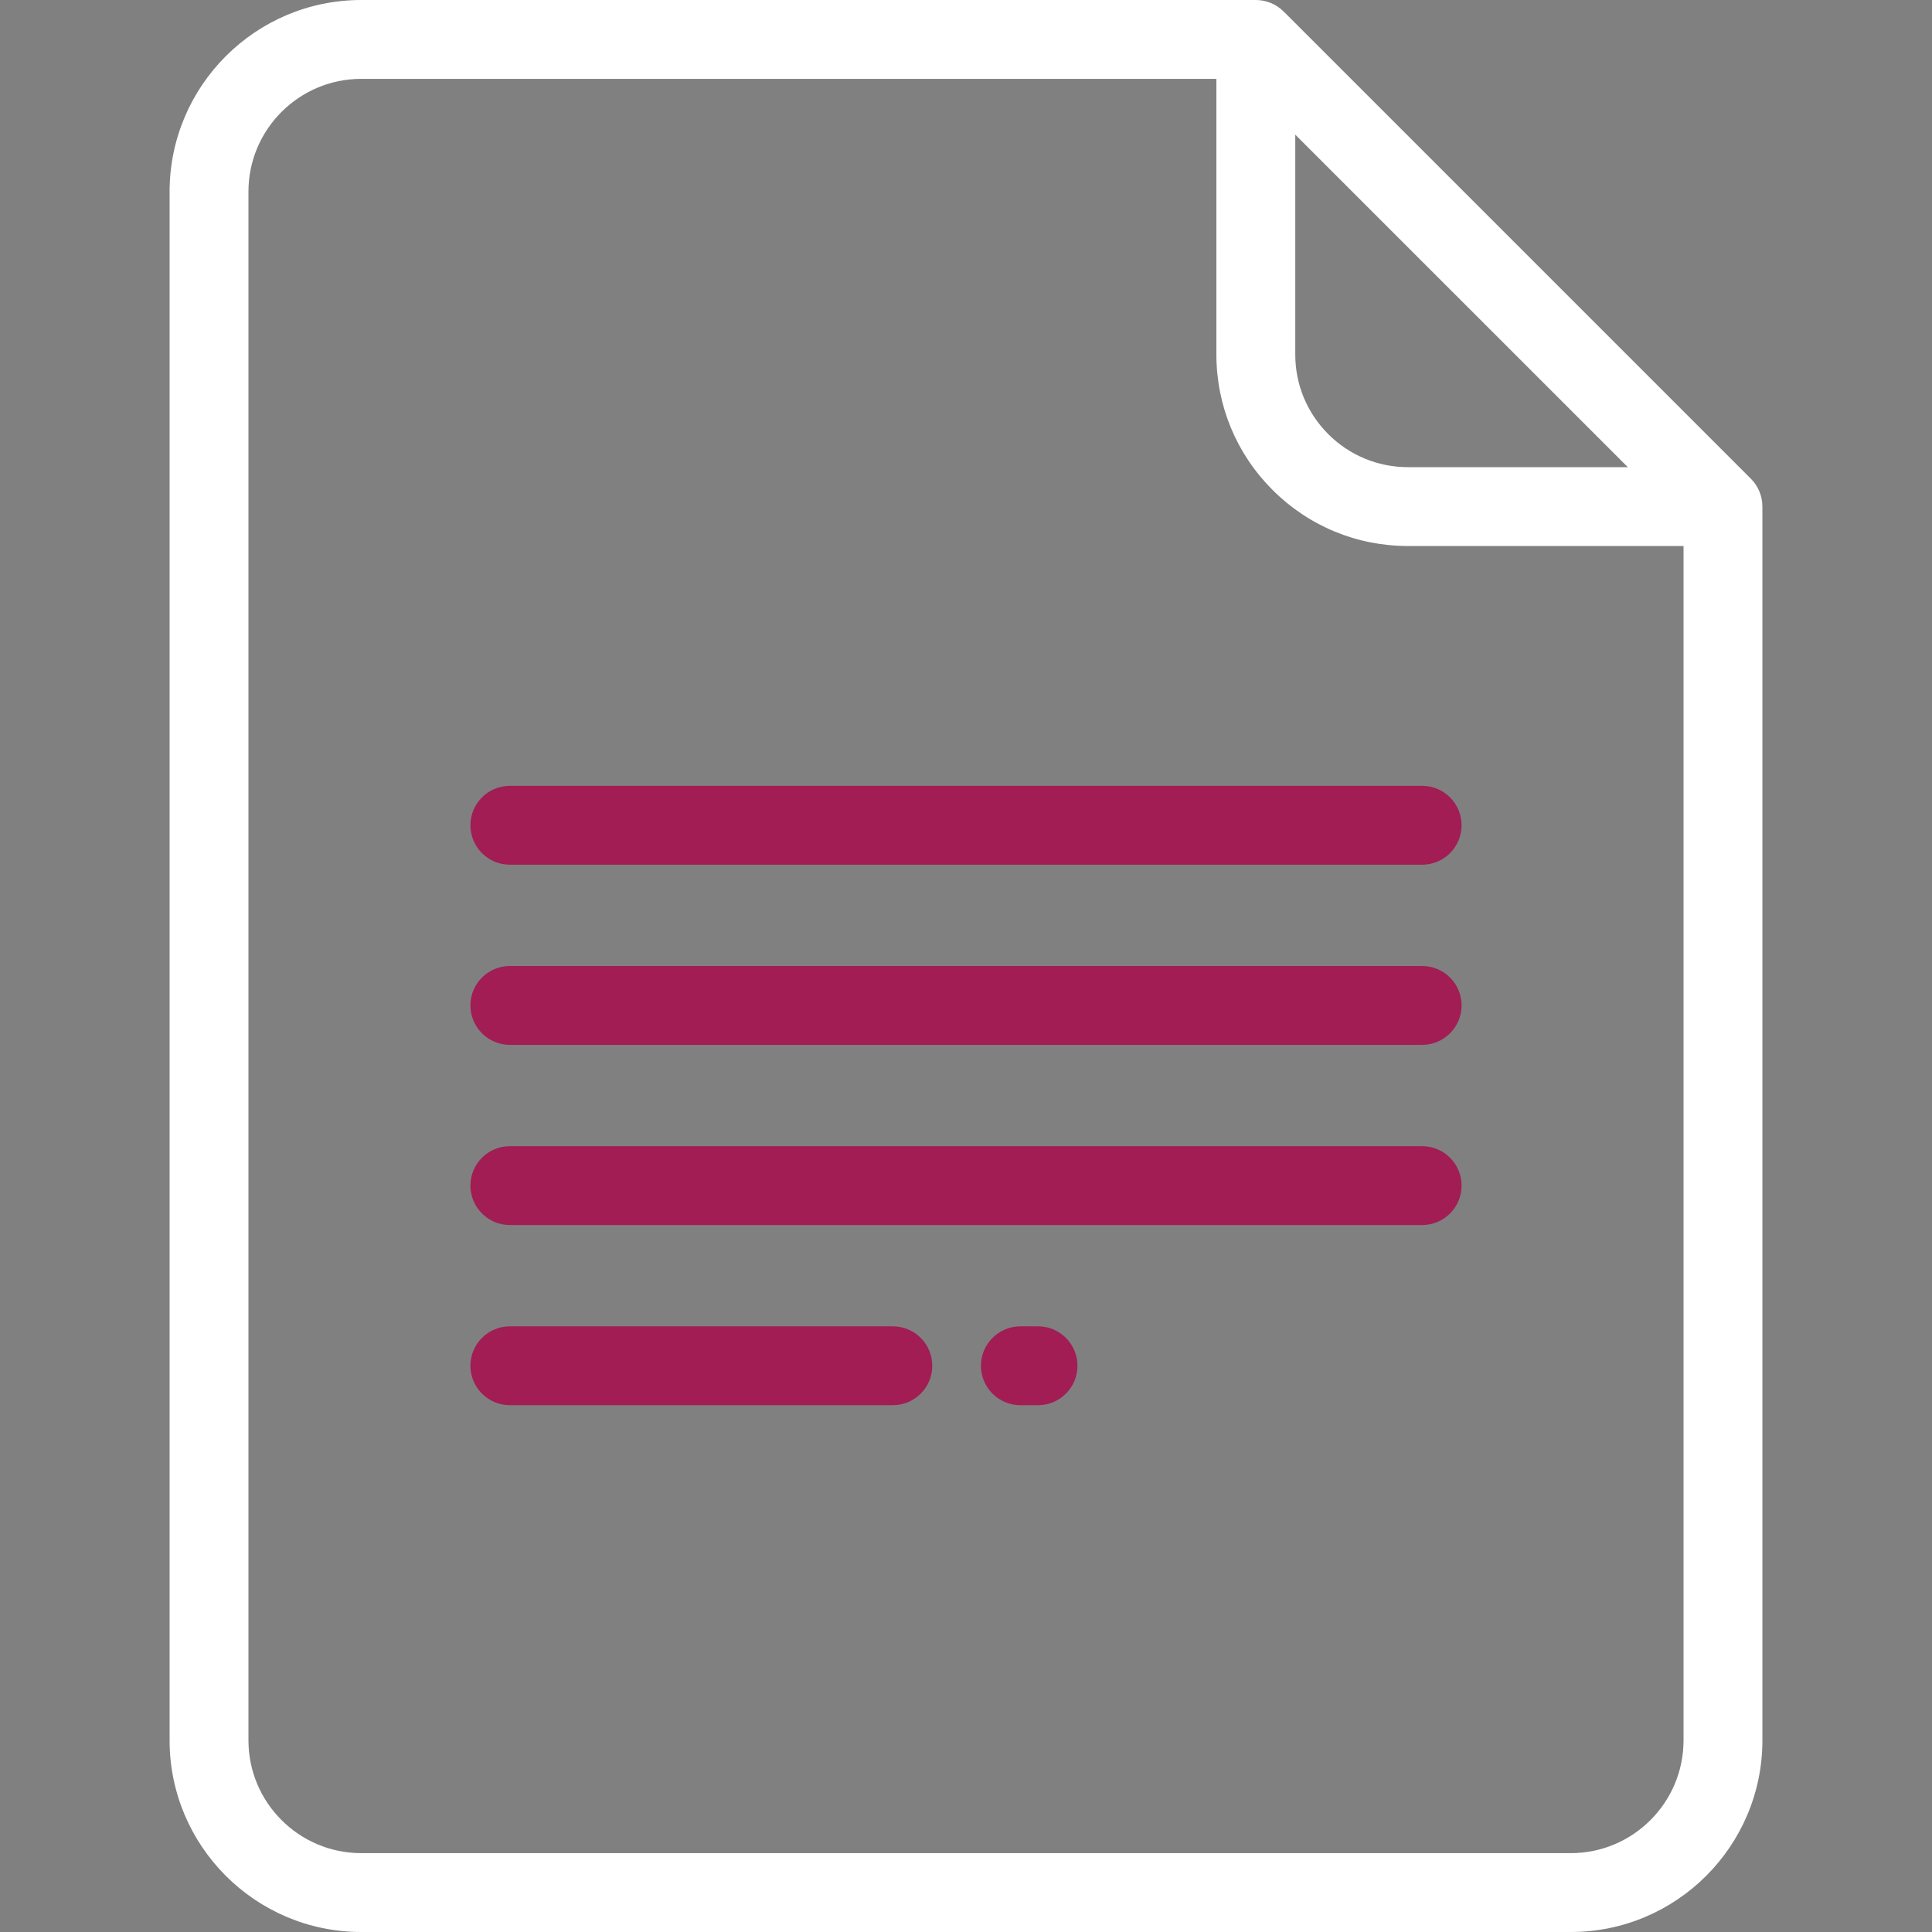 <svg width="65" height="65" viewBox="0 0 65 65" fill="none" xmlns="http://www.w3.org/2000/svg">
<rect x="0" y="0" width="65" height="65" fill="#808080" stroke="none"/>
<path d="M58.906 16.106L43.189 0.389C42.94 0.14 42.602 0 42.251 0H12.153C8.598 0 5.706 2.892 5.706 6.447V58.553C5.706 62.108 8.598 65 12.153 65H52.847C56.402 65 59.294 62.108 59.294 58.553V17.044C59.294 16.692 59.155 16.355 58.906 16.106ZM43.578 4.53L54.766 15.717H47.371C46.358 15.717 45.405 15.323 44.688 14.606C43.972 13.89 43.577 12.937 43.578 11.924V4.53ZM56.641 58.553C56.641 60.645 54.939 62.347 52.847 62.347H12.153C10.061 62.347 8.359 60.645 8.359 58.553V6.447C8.359 4.355 10.061 2.653 12.153 2.653H40.924V11.923C40.924 13.645 41.595 15.264 42.812 16.482C44.03 17.7 45.649 18.37 47.371 18.37H56.641V58.553H56.641Z" fill="white"/>
<path d="M34.924 44.623H34.33C33.597 44.623 33.003 45.217 33.003 45.95C33.003 46.682 33.597 47.276 34.33 47.276H34.924C35.656 47.276 36.25 46.682 36.25 45.95C36.25 45.217 35.656 44.623 34.924 44.623Z" fill="#A11D54"/>
<path d="M30.038 44.623H17.154C16.421 44.623 15.827 45.217 15.827 45.95C15.827 46.682 16.421 47.276 17.154 47.276H30.038C30.771 47.276 31.365 46.682 31.365 45.95C31.365 45.217 30.771 44.623 30.038 44.623Z" fill="#A11D54"/>
<path d="M47.846 38.562H17.154C16.421 38.562 15.827 39.155 15.827 39.888C15.827 40.621 16.421 41.215 17.154 41.215H47.846C48.579 41.215 49.173 40.621 49.173 39.888C49.173 39.155 48.579 38.562 47.846 38.562Z" fill="#A11D54"/>
<path d="M47.846 32.5H17.154C16.421 32.5 15.827 33.094 15.827 33.827C15.827 34.559 16.421 35.153 17.154 35.153H47.846C48.579 35.153 49.173 34.559 49.173 33.827C49.173 33.094 48.579 32.5 47.846 32.5Z" fill="#A11D54"/>
<path d="M47.846 26.439H17.154C16.421 26.439 15.827 27.032 15.827 27.765C15.827 28.498 16.421 29.092 17.154 29.092H47.846C48.579 29.092 49.173 28.498 49.173 27.765C49.173 27.032 48.579 26.439 47.846 26.439Z" fill="#A11D54"/>
</svg>
